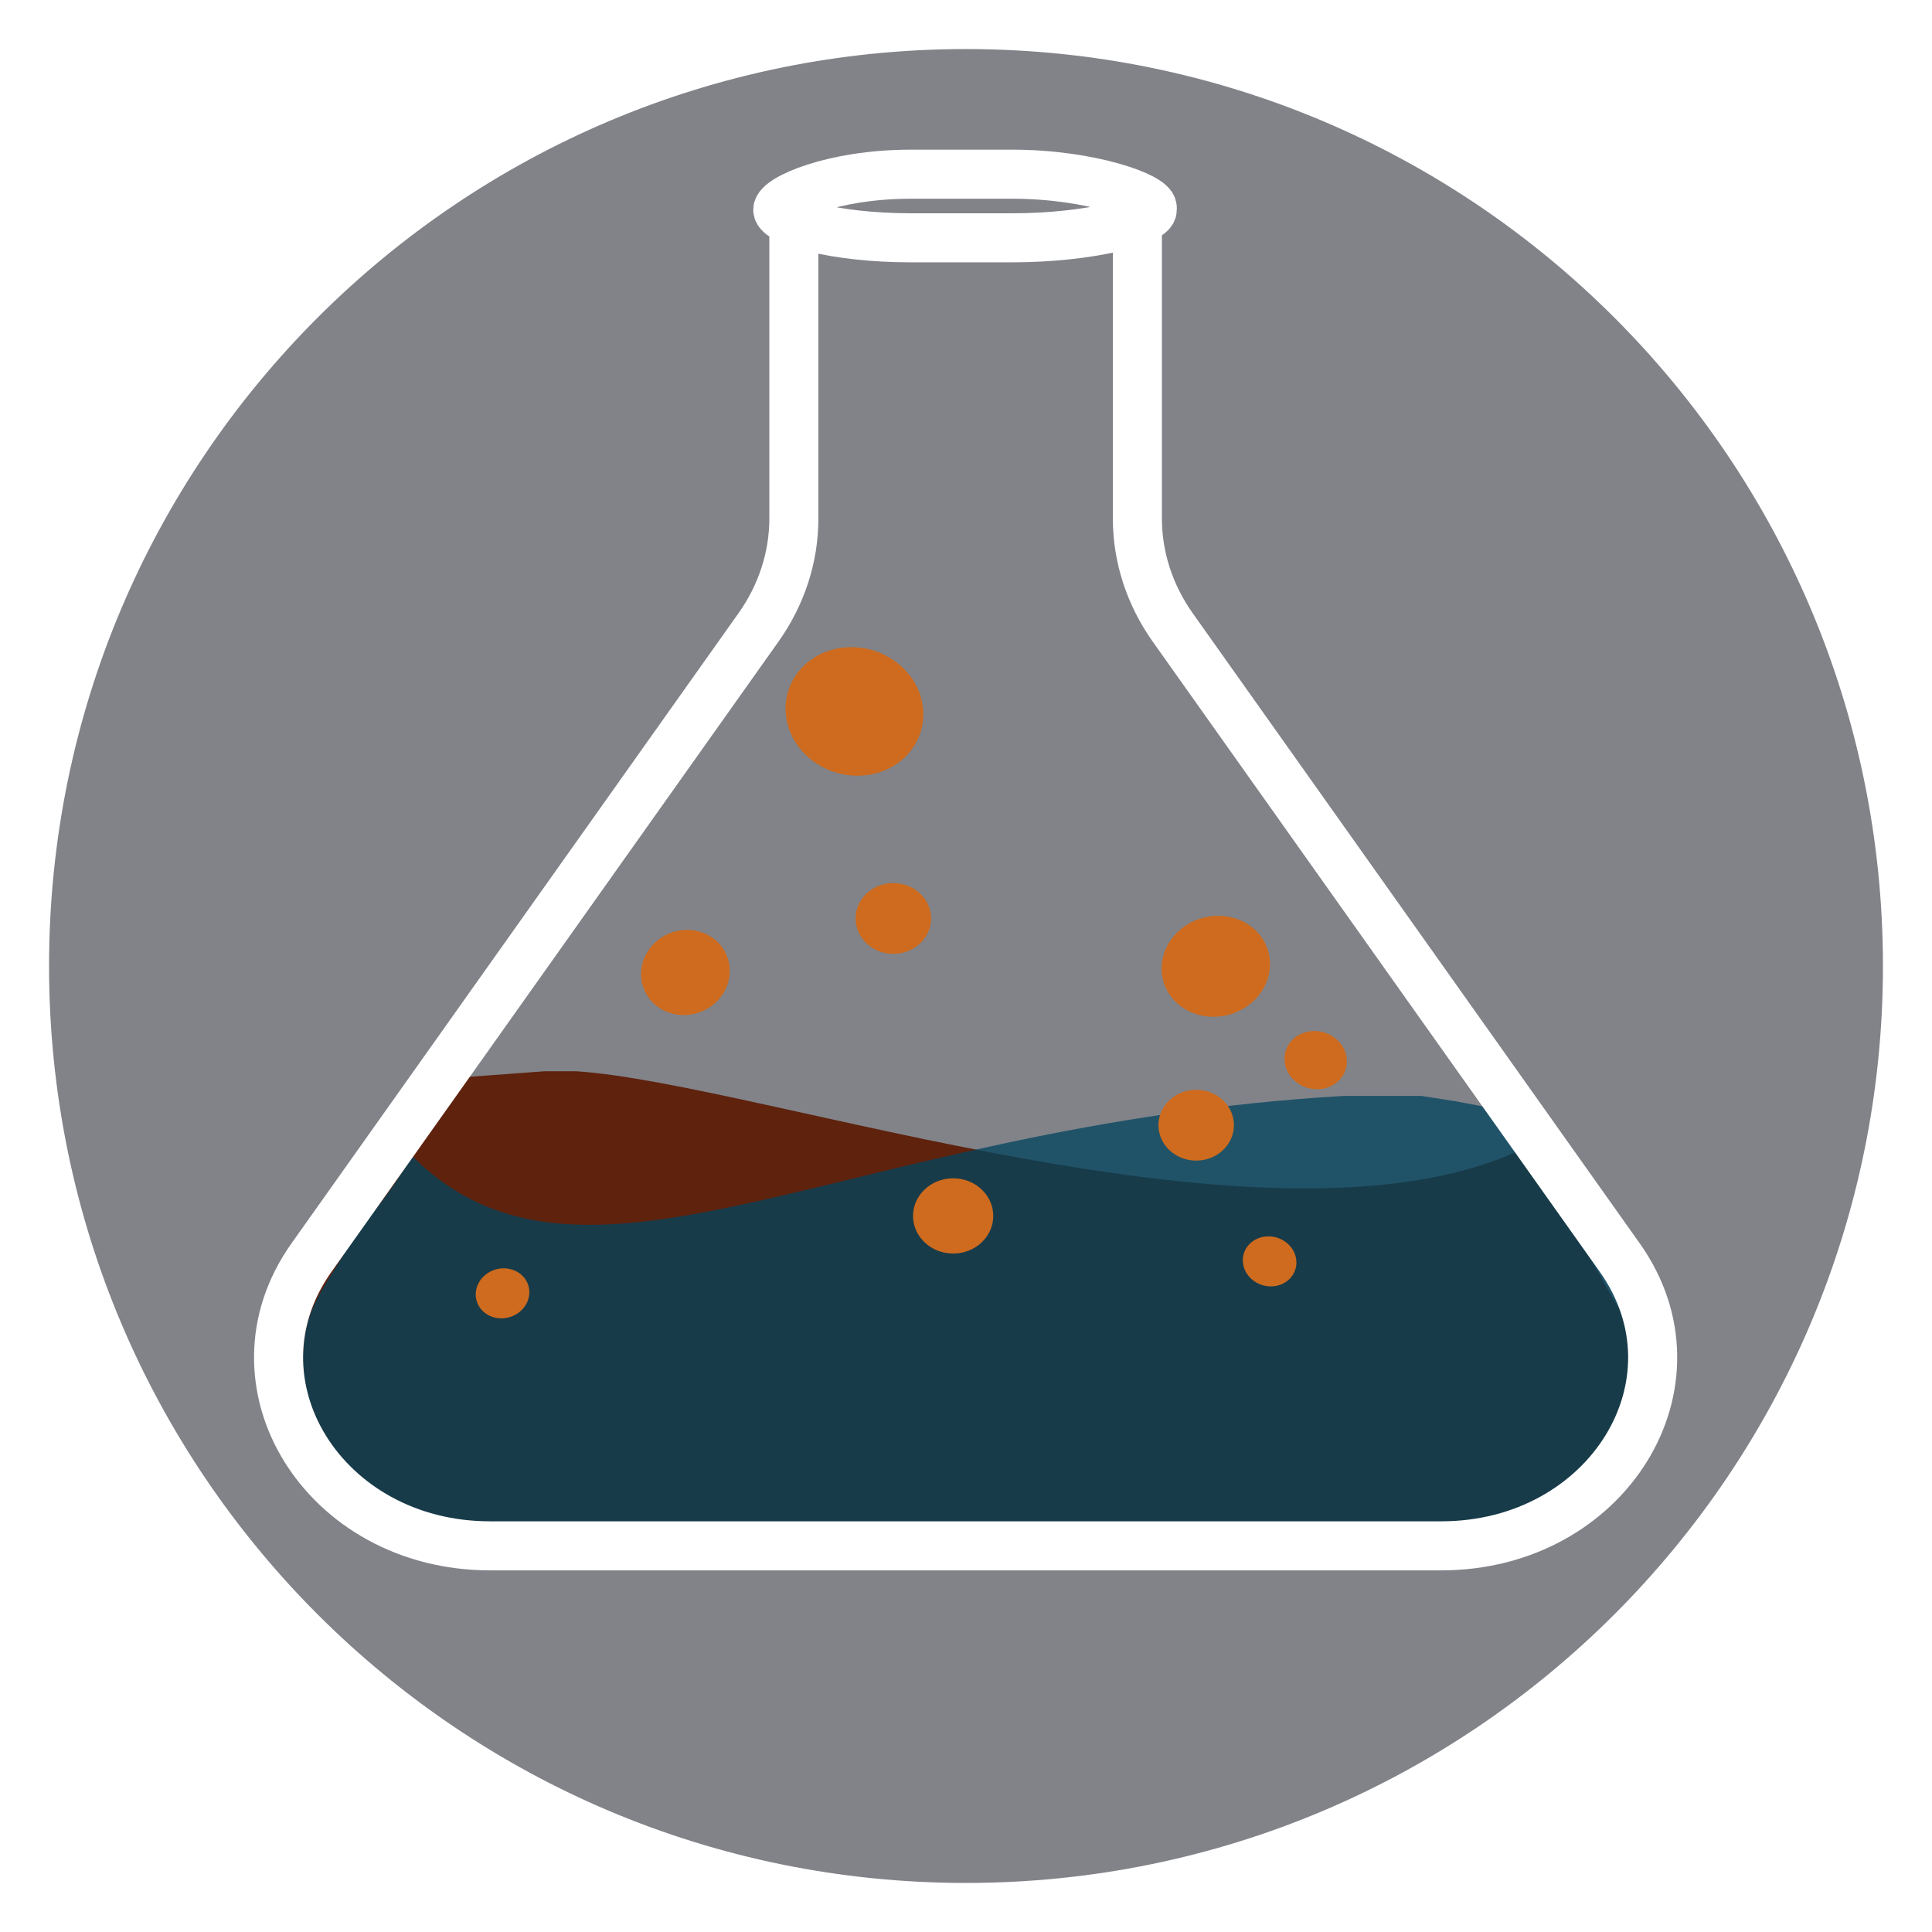 <svg width="512" height="512" viewBox="0 0 512 512" fill="none" xmlns="http://www.w3.org/2000/svg">
<g id="App_Logo">
<path id="Outer_circle" d="M505.5 256C505.5 393.795 393.795 505.5 256 505.5C118.205 505.5 6.5 393.795 6.5 256C6.5 118.205 118.205 6.5 256 6.5C393.795 6.5 505.5 118.205 505.5 256Z" fill="#818389" stroke="white" stroke-width="13"/>
<path id="Red" d="M125.239 406.377C121.712 406.038 116.863 405.062 113.638 404.042C98.871 399.369 84.918 388.156 79.864 374.533C75.746 363.432 76.032 351.139 81.642 340.809C81.642 340.809 92.033 319.663 105.469 305.806L115.426 292.331L120.404 285.656L144.232 283.9H152.767C201.487 287.061 336.309 335.304 402.414 304.978C394.122 294.279 410.707 315.675 402.414 304.978C416.171 322.725 425.151 340.097 425.879 341.385C429.199 347.263 431.906 350.173 431.93 357.196C436.839 367.563 425.595 384.997 415.343 393.875C407.256 400.881 397.572 405.031 386.472 406.253C383.274 406.604 128.867 406.725 125.239 406.377Z" fill="#5E220D"/>
<path id="Blue" opacity="0.75" d="M390.506 402.692C407.164 401.5 425.587 389.704 430.649 375.817C434.774 364.501 433.676 353.699 428.056 343.168C426.905 341.011 415.35 322.839 402.864 306.441L393.612 293.329L385.706 291.84L376.672 290.427H356.062C223.289 298.212 155.224 352.093 109.305 306.441C100.998 317.347 117.613 295.536 109.305 306.441C96.882 326.108 97.686 320.446 91.236 332.068C87.91 338.061 82.645 344.584 81.072 352.331C78.531 364.847 81.895 380.279 92.93 388.985C99.988 396.434 113.258 402.99 124.551 402.99C145.582 405.954 385.424 404.778 390.506 402.692Z" fill="#00435E"/>
<path id="Glass" d="M210.38 58.508V137.415C210.38 147.628 207.131 157.631 201.011 166.267L82.557 333.26C59.029 366.427 85.8 409.663 129.849 409.663H381.95C425.999 409.663 452.769 366.427 429.242 333.26L310.778 166.267C304.663 157.63 301.417 147.626 301.419 137.415V58.508M268.174 46.162H241.408C220.516 46.162 206.12 52.768 206.12 55.592C206.12 58.417 220.516 63.023 241.408 63.023H268.174C289.068 63.023 305.363 58.417 305.363 55.592V55.074C305.363 52.249 289.068 46.162 268.174 46.162Z" stroke="white" stroke-width="13" stroke-miterlimit="10"/>
<g id="Outer_Bubbles" opacity="0.997" filter="url(#filter0_f_13_7)">
<path id="Vector" d="M313.179 246.043C319.356 241.153 328.406 241.681 333.391 247.223C338.378 252.765 337.413 261.222 331.235 266.112C325.058 271.002 316.007 270.474 311.021 264.933C306.036 259.39 307 250.933 313.179 246.043Z" fill="#CE6B1E"/>
<path id="Vector_2" d="M171.46 252.432C168.206 257.946 170.127 264.784 175.75 267.702C181.373 270.619 188.568 268.516 191.822 263.001C195.076 257.485 193.153 250.649 187.531 247.731C181.907 244.813 174.712 246.918 171.46 252.432Z" fill="#CE6B1E"/>
<path id="Vector_3" d="M236.74 252.784C242.267 252.784 246.746 248.583 246.746 243.4C246.746 238.217 242.267 234.016 236.74 234.016C231.215 234.016 226.737 238.217 226.737 243.4C226.737 248.583 231.215 252.784 236.74 252.784Z" fill="#CE6B1E"/>
<path id="Vector_4" d="M238.271 176.07C245.945 182.483 246.867 193.264 240.327 200.149C233.789 207.033 222.268 207.416 214.592 201.003C206.917 194.591 205.996 183.811 212.536 176.926C219.073 170.041 230.596 169.658 238.271 176.07Z" fill="#CE6B1E"/>
<path id="Vector_5" d="M354.038 275.295C350.56 272.389 345.337 272.563 342.374 275.682C339.411 278.803 339.828 283.688 343.308 286.594C346.785 289.501 352.006 289.327 354.969 286.207C357.932 283.086 357.515 278.201 354.038 275.295Z" fill="#CE6B1E"/>
<path id="Vector_6" d="M252.596 332.205C246.724 332.205 241.965 327.741 241.965 322.235C241.965 316.727 246.724 312.263 252.596 312.263C258.466 312.263 263.225 316.727 263.225 322.235C263.225 327.741 258.466 332.205 252.596 332.205Z" fill="#CE6B1E"/>
<path id="Vector_7" d="M317.001 307.571C311.474 307.571 306.995 303.37 306.995 298.186C306.995 293.004 311.474 288.802 317.001 288.802C322.525 288.802 327.004 293.004 327.004 298.186C327.004 303.37 322.525 307.571 317.001 307.571Z" fill="#CE6B1E"/>
<path id="Vector_8" d="M341.069 329.427C344.056 331.924 344.415 336.119 341.87 338.799C339.326 341.478 334.841 341.627 331.855 339.132C328.868 336.635 328.509 332.44 331.054 329.76C333.598 327.081 338.082 326.932 341.069 329.427Z" fill="#CE6B1E"/>
<path id="Vector_9" d="M128.569 337.897C125.581 340.393 125.223 344.589 127.767 347.268C130.312 349.947 134.796 350.097 137.783 347.601C140.77 345.105 141.129 340.91 138.584 338.23C136.04 335.55 131.554 335.402 128.569 337.897Z" fill="#CE6B1E"/>
</g>
</g>
<defs>
<filter id="filter0_f_13_7" x="125.887" y="171.317" width="231.242" height="178.247" filterUnits="userSpaceOnUse" color-interpolation-filters="sRGB">
<feFlood flood-opacity="0" result="BackgroundImageFix"/>
<feBlend mode="normal" in="SourceGraphic" in2="BackgroundImageFix" result="shape"/>
<feGaussianBlur stdDeviation="0.092" result="effect1_foregroundBlur_13_7"/>
</filter>
</defs>
</svg>
